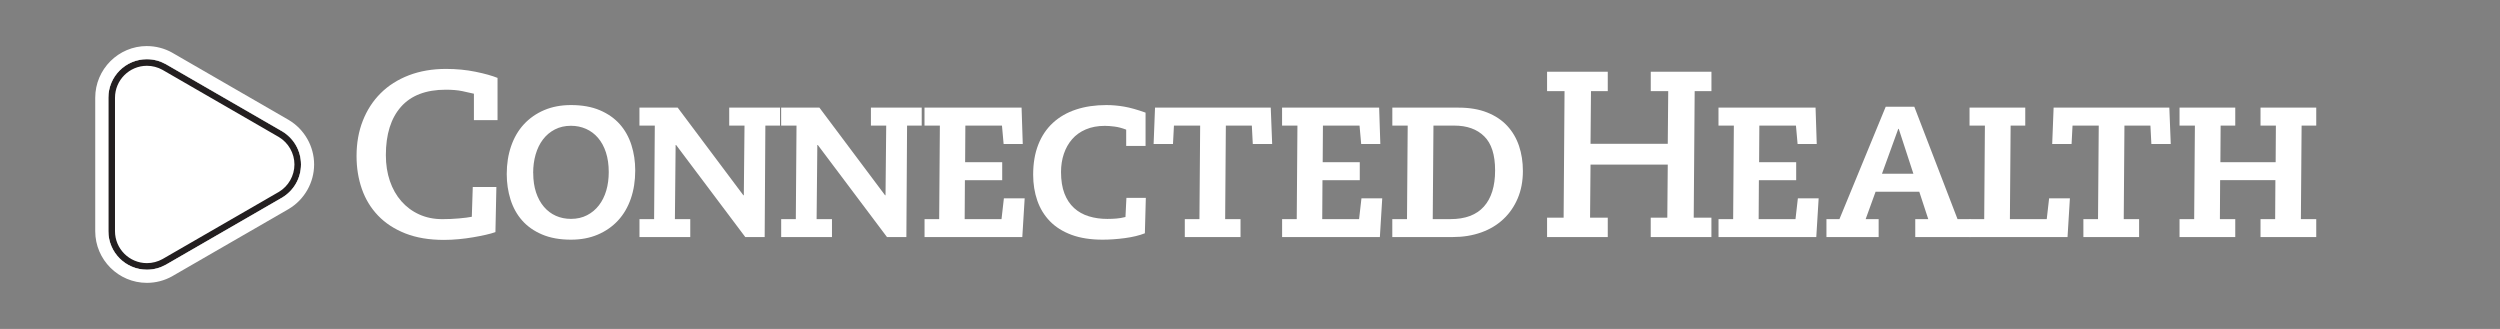 <?xml version="1.0" encoding="UTF-8"?>
<svg xmlns="http://www.w3.org/2000/svg" viewBox="0 0 760 100">
  <rect x="0" y="0" width="760" height="100" fill="#808080" stroke="none"/>
  <defs>
    <style>
      .cls-1 {
        fill: #231f20;
      }

      .cls-2 {
        isolation: isolate;
      }

      .cls-3 {
        fill: #fff;
      }

      .cls-4 {
        mix-blend-mode: soft-light;
      }
    </style>
  </defs>
  <g class="cls-2">
    <g id="Layer_1" data-name="Layer 1">
      <g>
        <g>
          <path class="cls-3" d="M144.07,36.53v-8.04c-.96-.24-2.14-.5-3.55-.79-1.41-.29-3.08-.43-4.99-.43-6.03,0-10.58,1.74-13.64,5.21-3.06,3.47-4.59,8.36-4.59,14.68,0,2.87.41,5.49,1.22,7.86.81,2.37,1.97,4.42,3.48,6.14s3.31,3.06,5.42,4.02c2.11.96,4.45,1.44,7.04,1.44,1.72,0,3.41-.07,5.06-.22,1.65-.14,2.95-.31,3.91-.5l.29-9.05h7.18l-.29,13.71c-.81.29-1.81.56-2.98.83-1.17.26-2.45.52-3.84.75-1.39.24-2.84.43-4.34.57s-3,.22-4.49.22c-4.5,0-8.41-.66-11.74-1.97-3.33-1.32-6.09-3.12-8.29-5.42-2.2-2.3-3.84-4.99-4.92-8.08-1.08-3.09-1.62-6.43-1.62-10.02,0-3.92.63-7.5,1.9-10.73,1.27-3.23,3.07-6.02,5.42-8.36,2.34-2.34,5.21-4.16,8.58-5.46,3.37-1.29,7.14-1.94,11.31-1.94,3.16,0,6.14.29,8.94.86s5.04,1.2,6.71,1.87v12.85h-7.18Z"/>
          <path class="cls-3" d="M154.05,52.9c0-3.06.44-5.89,1.33-8.47.89-2.58,2.18-4.8,3.88-6.64,1.7-1.84,3.76-3.28,6.17-4.31,2.42-1.03,5.13-1.54,8.15-1.54,3.4,0,6.33.53,8.79,1.58,2.46,1.05,4.49,2.48,6.07,4.27,1.58,1.79,2.75,3.9,3.52,6.32.77,2.42,1.15,4.99,1.15,7.72,0,3.11-.44,5.96-1.33,8.54s-2.18,4.8-3.88,6.64c-1.7,1.84-3.76,3.28-6.17,4.31-2.42,1.03-5.13,1.54-8.15,1.54-3.4,0-6.33-.53-8.79-1.58-2.47-1.05-4.49-2.48-6.07-4.27s-2.75-3.91-3.52-6.35c-.77-2.44-1.15-5.03-1.15-7.75ZM162.1,52.61c0,2.2.29,4.16.86,5.89.57,1.72,1.38,3.18,2.4,4.38,1.03,1.2,2.24,2.11,3.63,2.73,1.39.62,2.92.93,4.59.93,1.82,0,3.45-.37,4.88-1.11,1.44-.74,2.64-1.75,3.62-3.02.98-1.27,1.72-2.76,2.23-4.49.5-1.72.75-3.59.75-5.6,0-2.25-.29-4.25-.86-6-.57-1.75-1.38-3.22-2.41-4.42-1.03-1.2-2.25-2.11-3.66-2.73-1.41-.62-2.93-.93-4.56-.93-1.82,0-3.45.37-4.88,1.11-1.44.74-2.65,1.76-3.63,3.05-.98,1.29-1.72,2.81-2.23,4.56-.5,1.75-.75,3.63-.75,5.64Z"/>
          <path class="cls-3" d="M226.35,38.18h-4.67v-5.46h15.44v5.46h-4.45l-.21,33.89h-5.89l-21.04-28h-.14l-.22,22.54h4.67v5.46h-15.44v-5.46h4.45l.21-28.43h-4.67v-5.46h11.63l19.96,26.64h.14l.21-21.18Z"/>
          <path class="cls-3" d="M269.43,38.18h-4.67v-5.46h15.44v5.46h-4.45l-.21,33.89h-5.89l-21.04-28h-.14l-.22,22.54h4.67v5.46h-15.44v-5.46h4.45l.21-28.43h-4.67v-5.46h11.63l19.96,26.64h.14l.21-21.18Z"/>
          <path class="cls-3" d="M281.06,66.61h4.45l.21-28.43h-4.67v-5.46h29.51l.36,11.06h-5.82l-.5-5.6h-11.13l-.07,11.13h11.27v5.46h-11.34l-.07,11.85h11.2l.72-6.32h6.32l-.72,11.77h-29.72v-5.46Z"/>
          <path class="cls-3" d="M348.33,60.15l-.29,10.77c-1.72.67-3.76,1.16-6.1,1.47-2.34.31-4.59.47-6.75.47-3.64,0-6.79-.49-9.44-1.47s-4.85-2.36-6.57-4.13c-1.72-1.77-3-3.86-3.84-6.28-.84-2.42-1.26-5.04-1.26-7.86,0-3.45.51-6.48,1.54-9.12,1.03-2.63,2.51-4.85,4.45-6.64,1.94-1.79,4.28-3.15,7.04-4.06,2.75-.91,5.83-1.36,9.23-1.36,1.77,0,3.57.16,5.38.47,1.82.31,4,.92,6.53,1.83v10.12h-5.89v-4.95c-1.25-.48-2.42-.79-3.52-.93-1.1-.14-2.08-.22-2.94-.22-2.2,0-4.14.36-5.82,1.08-1.68.72-3.06,1.71-4.16,2.98-1.1,1.27-1.94,2.75-2.51,4.45-.57,1.7-.86,3.53-.86,5.49,0,2.58.35,4.77,1.04,6.57.69,1.79,1.67,3.27,2.94,4.42,1.27,1.15,2.76,1.99,4.49,2.51,1.72.53,3.59.79,5.6.79.96,0,1.88-.04,2.76-.11.88-.07,1.81-.23,2.76-.47l.29-5.82h5.89Z"/>
          <path class="cls-3" d="M360.18,66.61h4.45l.22-28.43h-7.97l-.29,5.6h-5.89l.43-11.06h35.18l.43,11.06h-5.89l-.29-5.6h-7.9l-.21,28.43h4.67v5.46h-16.94v-5.46Z"/>
          <path class="cls-3" d="M389.76,66.61h4.45l.21-28.43h-4.67v-5.46h29.51l.36,11.06h-5.82l-.5-5.6h-11.13l-.07,11.13h11.27v5.46h-11.34l-.07,11.85h11.2l.72-6.32h6.32l-.72,11.77h-29.72v-5.46Z"/>
          <path class="cls-3" d="M423.28,66.61h4.45l.21-28.43h-4.67v-5.46h20.17c3.3,0,6.19.49,8.65,1.47,2.46.98,4.5,2.33,6.1,4.06,1.6,1.72,2.8,3.76,3.59,6.1.79,2.35,1.18,4.88,1.18,7.61,0,3.11-.53,5.9-1.58,8.36-1.05,2.47-2.51,4.57-4.38,6.32-1.87,1.75-4.1,3.09-6.71,4.02-2.61.93-5.47,1.4-8.58,1.4h-18.45v-5.46ZM435.56,66.61h5.38c4.5,0,7.88-1.27,10.16-3.81,2.27-2.54,3.41-6.2,3.41-10.98s-1.1-8.2-3.3-10.37c-2.2-2.18-5.24-3.27-9.12-3.27h-6.32l-.22,28.43Z"/>
          <path class="cls-3" d="M501.83,66.18h5.03l.14-16.15h-23.48l-.14,16.15h5.38v5.89h-18.45v-5.89h5.03l.28-38.48h-5.31v-5.89h18.45v5.89h-5.1l-.14,16.01h23.48l.14-16.01h-5.31v-5.89h18.45v5.89h-5.1l-.29,38.48h5.38v5.89h-18.45v-5.89Z"/>
          <path class="cls-3" d="M522.43,66.61h4.45l.21-28.43h-4.67v-5.46h29.51l.36,11.06h-5.82l-.5-5.6h-11.13l-.07,11.13h11.27v5.46h-11.34l-.07,11.85h11.2l.72-6.32h6.32l-.72,11.77h-29.72v-5.46Z"/>
          <path class="cls-3" d="M555.24,66.61h3.95l14.07-34.17h8.69l13.14,34.17h3.95v5.46h-16.8v-5.46h3.95l-2.73-8.33h-13.28l-3.02,8.33h3.95v5.46h-15.87v-5.46ZM577.21,39.18h-.14l-4.95,13.64h9.55l-4.45-13.64Z"/>
          <path class="cls-3" d="M598.75,66.61h4.45l.21-28.43h-4.67v-5.46h16.94v5.46h-4.45l-.22,28.43h11.2l.72-6.32h6.32l-.72,11.77h-29.8v-5.46Z"/>
          <path class="cls-3" d="M633.35,66.61h4.45l.22-28.43h-7.97l-.29,5.6h-5.89l.43-11.06h35.18l.43,11.06h-5.89l-.29-5.6h-7.9l-.21,28.43h4.67v5.46h-16.94v-5.46Z"/>
          <path class="cls-3" d="M662.58,66.61h4.45l.22-28.43h-4.67v-5.46h16.94v5.46h-4.45l-.07,11.13h16.8l.07-11.13h-4.67v-5.46h16.94v5.46h-4.45l-.22,28.43h4.67v5.46h-16.94v-5.46h4.45l.07-11.85h-16.8l-.07,11.85h4.67v5.46h-16.94v-5.46Z"/>
        </g>
        <g>
          <path class="cls-3" d="M50.37,80.52l.28-.16,34.85-20.12.28-.16c3.43-2.04,5.72-5.79,5.72-10.07s-2.3-8.02-5.72-10.07l-.28-.16-34.85-20.12-.28-.16c-1.69-.94-3.64-1.48-5.71-1.48-6.47,0-11.71,5.24-11.71,11.71h0v40.57h0c0,6.47,5.24,11.71,11.71,11.71,2.07,0,4.02-.54,5.71-1.48Z"/>
          <g class="cls-4">
            <path class="cls-1" d="M44.66,20c1.66,0,3.29.43,4.71,1.22l.28.16,34.85,20.12.26.15c2.93,1.75,4.75,4.95,4.75,8.35s-1.82,6.6-4.72,8.33l-.28.16-34.85,20.12-.26.15c-1.44.8-3.07,1.23-4.73,1.23-5.36,0-9.71-4.36-9.71-9.71V29.71c0-5.36,4.36-9.71,9.71-9.71M44.66,18c-6.47,0-11.71,5.24-11.71,11.71h0v40.57h0c0,6.47,5.24,11.71,11.71,11.71,2.07,0,4.02-.54,5.71-1.48l.28-.16,34.85-20.12.28-.16c3.43-2.04,5.72-5.79,5.72-10.07s-2.3-8.02-5.72-10.07l-.28-.16-34.85-20.12-.28-.16c-1.69-.94-3.64-1.48-5.71-1.48h0Z"/>
          </g>
          <path class="cls-3" d="M44.66,18c2.07,0,4.02.54,5.71,1.48l.28.16,34.85,20.12.28.16c3.43,2.04,5.72,5.79,5.72,10.07s-2.3,8.02-5.72,10.07l-.28.16-34.85,20.12-.28.16c-1.69.94-3.64,1.48-5.71,1.48-6.47,0-11.71-5.24-11.71-11.71h0V29.71h0c0-6.47,5.24-11.71,11.71-11.71M44.66,14c-8.66,0-15.71,7.05-15.71,15.71v40.57c0,8.66,7.05,15.71,15.71,15.71,2.68,0,5.33-.69,7.66-1.99h.02s.02-.03.02-.03l.28-.16,34.86-20.12.28-.16h.02s.02-.03.02-.03c4.73-2.82,7.67-8,7.67-13.5s-2.94-10.68-7.67-13.5h-.02s-.02-.03-.02-.03l-.28-.16-34.85-20.12-.28-.16h-.02s-.02-.03-.02-.03c-2.33-1.3-4.98-1.99-7.66-1.99h0Z"/>
        </g>
      </g>
    </g>
  </g>
</svg>